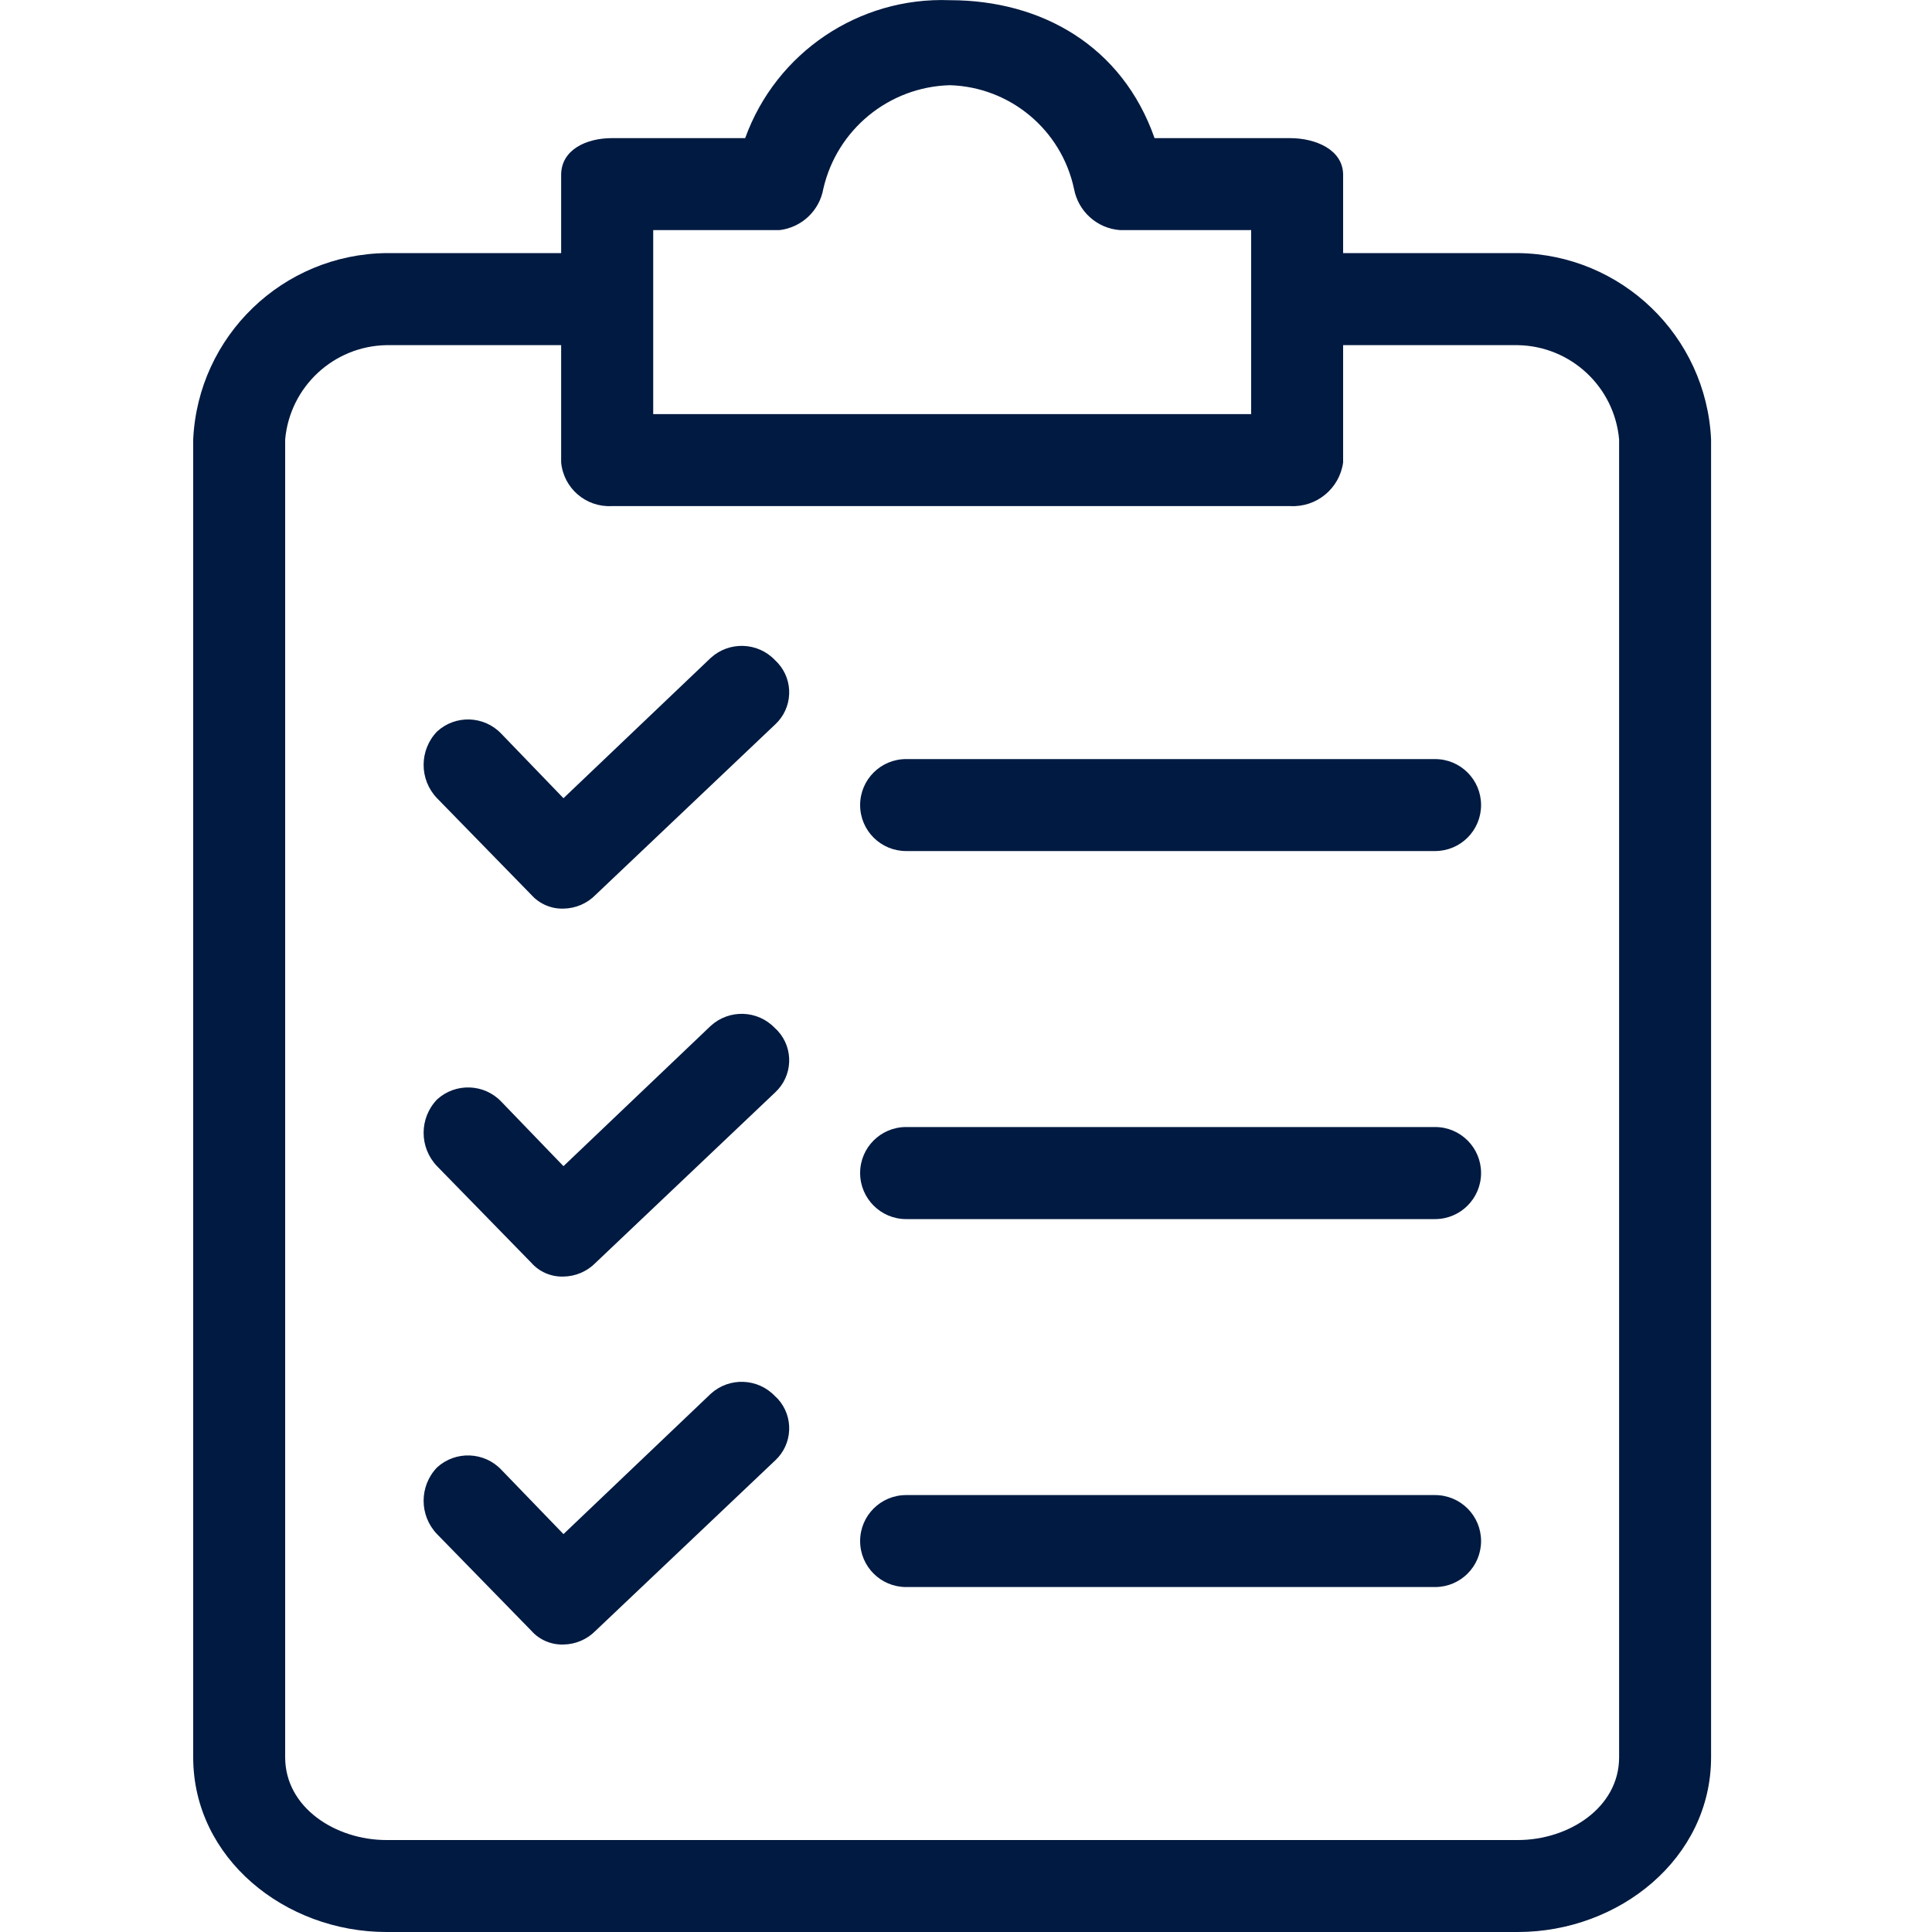 <svg width="20" height="20" viewBox="0 0 20 20" fill="none" xmlns="http://www.w3.org/2000/svg">
  <path d="M15.713 2.62H13.904V1.811C13.904 1.549 13.618 1.43 13.356 1.43H11.952C11.618 0.478 10.785 0.002 9.833 0.002C8.891 -0.034 8.034 0.544 7.714 1.43H6.333C6.071 1.43 5.809 1.549 5.809 1.811V2.62H4C2.928 2.632 2.05 3.478 2 4.549V18.191C2 19.238 2.952 20 4 20H15.713C16.761 20 17.713 19.238 17.713 18.191V4.549C17.663 3.478 16.785 2.632 15.713 2.62ZM6.762 2.382H8.071C8.3 2.354 8.483 2.181 8.523 1.954C8.664 1.34 9.203 0.899 9.833 0.882C10.457 0.901 10.987 1.343 11.118 1.954C11.161 2.188 11.357 2.365 11.595 2.382H12.952V4.287H6.762V2.382ZM16.761 18.191C16.761 18.714 16.237 19.048 15.713 19.048H4C3.476 19.048 2.952 18.714 2.952 18.191V4.549C3.001 4.004 3.453 3.583 4 3.573H5.809V4.787C5.834 5.054 6.065 5.253 6.333 5.239H13.356C13.629 5.254 13.867 5.057 13.904 4.787V3.573H15.713C16.261 3.583 16.712 4.004 16.761 4.549V18.191H16.761Z" fill="#001A41"/>
  <path d="M8.023 10.644C7.845 10.455 7.548 10.445 7.357 10.62L5.833 12.072L5.19 11.405C5.012 11.217 4.715 11.207 4.524 11.382C4.339 11.575 4.339 11.879 4.524 12.072L5.5 13.072C5.584 13.167 5.706 13.219 5.833 13.215C5.959 13.213 6.078 13.162 6.166 13.072L8.023 11.31C8.207 11.141 8.22 10.855 8.051 10.671C8.042 10.662 8.033 10.652 8.023 10.644Z" fill="#001A41"/>
  <path d="M14.856 11.667H9.38C9.117 11.667 8.904 11.88 8.904 12.143C8.904 12.406 9.117 12.62 9.38 12.62H14.856C15.119 12.62 15.332 12.406 15.332 12.143C15.332 11.88 15.119 11.667 14.856 11.667Z" fill="#001A41"/>
  <path d="M8.023 6.834C7.845 6.646 7.548 6.636 7.357 6.811L5.833 8.263L5.19 7.596C5.012 7.408 4.715 7.397 4.524 7.573C4.339 7.766 4.339 8.07 4.524 8.263L5.5 9.263C5.584 9.357 5.706 9.41 5.833 9.406C5.959 9.404 6.078 9.353 6.166 9.263L8.023 7.501C8.207 7.332 8.22 7.046 8.051 6.862C8.042 6.852 8.033 6.843 8.023 6.834Z" fill="#001A41"/>
  <path d="M14.856 7.858H9.38C9.117 7.858 8.904 8.071 8.904 8.334C8.904 8.597 9.117 8.81 9.38 8.81H14.856C15.119 8.81 15.332 8.597 15.332 8.334C15.332 8.071 15.119 7.858 14.856 7.858Z" fill="#001A41"/>
  <path d="M8.023 14.453C7.845 14.265 7.548 14.254 7.357 14.429L5.833 15.881L5.19 15.215C5.012 15.027 4.715 15.016 4.524 15.191C4.339 15.384 4.339 15.688 4.524 15.881L5.5 16.881C5.584 16.976 5.706 17.028 5.833 17.024C5.959 17.022 6.078 16.971 6.166 16.881L8.023 15.12C8.207 14.951 8.22 14.665 8.051 14.48C8.042 14.471 8.033 14.462 8.023 14.453Z" fill="#001A41"/>
  <path d="M14.856 15.477H9.38C9.117 15.477 8.904 15.69 8.904 15.953C8.904 16.216 9.117 16.429 9.38 16.429H14.856C15.119 16.429 15.332 16.216 15.332 15.953C15.332 15.69 15.119 15.477 14.856 15.477Z" fill="#001A41"/>
</svg>

